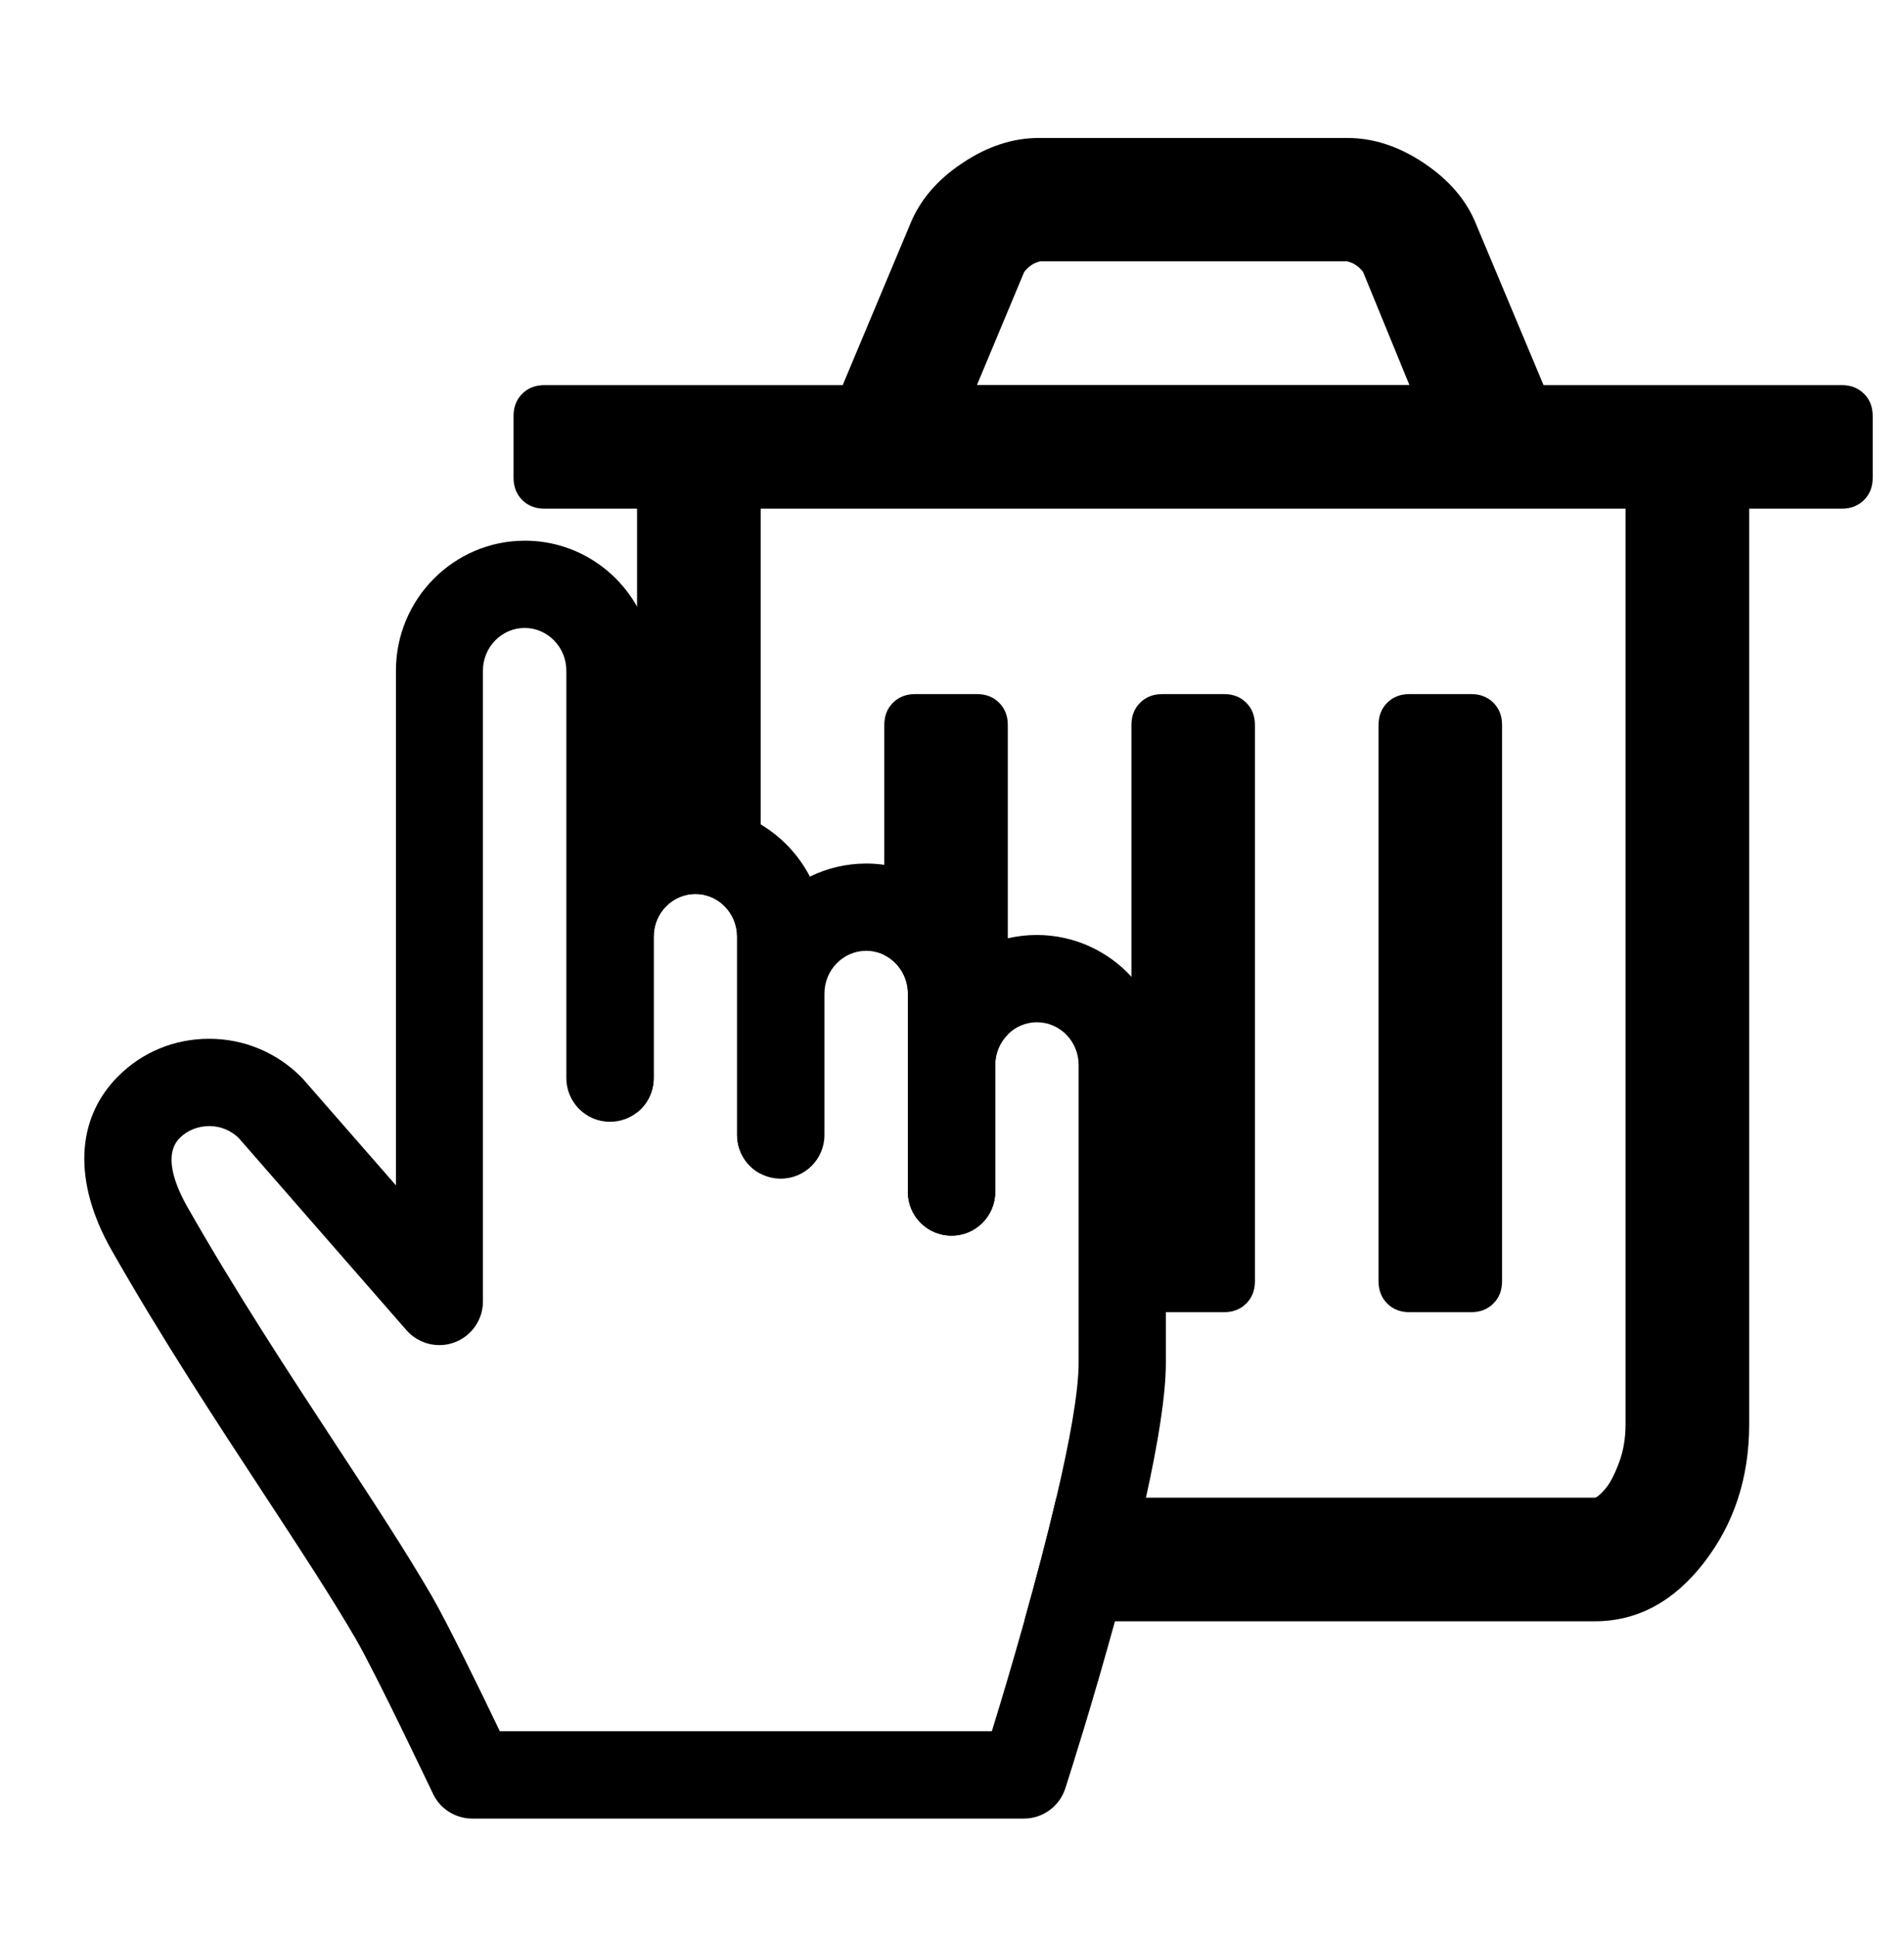 <svg xmlns="http://www.w3.org/2000/svg" viewBox="-255.5 -411.5 1648 1676"><path d="M1044.6,215.65v481.3c0,7.8-2.5,14.2-7.5,19.2s-11.399,7.5-19.199,7.5h-53.5c-7.801,0-14.2-2.5-19.2-7.5s-7.5-11.4-7.5-19.2v-481.3c0-7.8,2.5-14.2,7.5-19.2s11.399-7.5,19.2-7.5h53.5c7.8,0,14.199,2.5,19.199,7.5S1044.6,207.85,1044.6,215.65z M823.2,196.45c-5-5-11.4-7.5-19.2-7.5h-53.5c-7.8,0-14.2,2.5-19.2,7.5s-7.5,11.4-7.5,19.2v481.3c0,7.8,2.5,14.2,7.5,19.2s11.4,7.5,19.2,7.5H804c7.8,0,14.2-2.5,19.2-7.5s7.5-11.4,7.5-19.2v-481.3C830.7,207.85,828.2,201.45,823.2,196.45z M609.3,196.45c-5-5-11.399-7.5-19.2-7.5h-53.5c-7.8,0-14.199,2.5-19.199,7.5s-7.5,11.4-7.5,19.2v199.07c12.06,5.96,20.399,18.59,20.399,33.23v171.7c0,20.899,16.9,37.8,37.8,37.8c20.9,0,37.801-16.9,37.801-37.8v-109.9c0-10.31,4.18-19.66,10.899-26.37V215.65C616.8,207.85,614.3,201.45,609.3,196.45z M1365.4-51.65v53.5c0,7.8-2.5,14.2-7.5,19.2s-11.4,7.5-19.2,7.5h-80.2V820.65c0,46.199-13.1,86.199-39.3,119.899s-57.601,50.5-94.4,50.5H631.02c9.82-34.97,19.681-72.2,27.82-106.899h465.86c1.7,0,4.6-2.4,8.8-7.101s8.2-12.3,12.1-22.6c4-10.3,5.9-21.601,5.9-33.9v-792H402.9v575.37c-12.13-6.28-20.4-18.95-20.4-33.57v-171.6c0-20.3-16.2-36.9-36.1-36.9s-36.1,16.6-36.1,36.9v122.4c0,12.06-5.63,22.79-14.4,29.699V28.55h-80.2c-7.8,0-14.2-2.5-19.2-7.5S189,9.65,189,1.85v-53.5c0-7.8,2.5-14.2,7.5-19.2s11.4-7.5,19.2-7.5h258.2l58.5-139.5c8.399-20.6,23.399-38.2,45.1-52.6c21.7-14.5,43.7-21.7,66-21.7h267.4c22.3,0,44.3,7.2,66,21.7c21.699,14.5,36.8,32,45.1,52.6l58.5,139.5h258.2c7.8,0,14.2,2.5,19.2,7.5C1362.9-65.95,1365.4-59.45,1365.4-51.65z M964.4-78.45l-40.101-97.8c-3.899-5-8.6-8.1-14.2-9.2H645.2c-5.601,1.1-10.3,4.2-14.2,9.2l-40.9,97.8H964.4z"></path><path d="M723.8,433.45c-20.41-22.19-49.569-36.1-81.899-36.1c-8.62,0-17.021,0.98-25.101,2.85c-6.54,1.51-12.859,3.61-18.899,6.25c-14.54-36.8-47.87-64.08-88-69.79c-5.131-0.73-10.371-1.11-15.7-1.11c-17.4,0-34,4.1-48.7,11.3c-9.75-18.77-24.56-34.45-42.6-45.14c-16.55-9.83-35.82-15.46-56.4-15.46c-12.6,0-24.8,2.2-36.1,6.1v-123.7c0-20.13-5.27-39.03-14.5-55.39c-19.19-34.02-55.5-57.01-97.1-57.01c-61.5,0-111.6,50.4-111.6,112.4v445.3l-80.4-92c-0.5-0.601-1.1-1.2-1.7-1.8c-21.1-21.101-49.2-32.9-79.1-33h-0.6c-29.8,0-57.8,11.5-78.7,32.5c-36.9,36.899-39,91.699-5.6,150.399c43.2,75.9,90.2,147.5,131.6,210.601c30.3,46.199,58.9,89.8,79.8,125.8c18.1,31.3,66.2,132.7,66.7,133.7c6.2,13.199,19.5,21.6,34.1,21.6h477.4c16.399,0,30.899-10.6,35.899-26.2c4.17-12.979,23.54-73.78,42.94-144.5c9.53-34.74,19.08-71.87,26.83-106.899C746.52,838.32,753.6,796.1,753.6,767.55v-257.7C753.6,480.39,742.29,453.52,723.8,433.45z M678.1,767.45c0,25.58-7.979,68.72-19.26,116.7c-8.14,34.699-18,71.93-27.82,106.899c-10.029,35.771-20,69.181-28.02,95.101H177.1c-15.6-32.601-45-93-59.3-117.7c-22-37.8-51.1-82.3-82-129.3c-40.8-62.2-87.1-132.7-129.1-206.5c-10.9-19.301-21-45.301-6.6-59.7c6.7-6.7,15.7-10.2,25.5-10.3c9.5,0,18.4,3.6,25.3,10.1l145.4,166.5c10.4,11.8,27,16,41.7,10.5s24.5-19.6,24.5-35.3v-545.8c0-20.3,16.2-36.9,36.1-36.9s36.1,16.6,36.1,36.9v352.5c0,20.899,16.9,37.8,37.8,37.8c8.84,0,16.96-3.03,23.4-8.101c8.77-6.909,14.4-17.64,14.4-29.699v-122.4c0-20.3,16.2-36.9,36.1-36.9s36.1,16.6,36.1,36.9v171.6c0,14.62,8.27,27.29,20.4,33.57c5.21,2.7,11.12,4.23,17.4,4.23c20.9,0,37.8-16.9,37.8-37.801V447.95c0-20.3,16.2-36.9,36.1-36.9c5.62,0,10.95,1.32,15.7,3.67c12.06,5.96,20.399,18.59,20.399,33.23v171.7c0,20.899,16.9,37.8,37.8,37.8c20.9,0,37.801-16.9,37.801-37.8v-109.9c0-10.31,4.18-19.66,10.899-26.37c6.5-6.51,15.41-10.53,25.2-10.53c19.9,0,36.1,16.5,36.1,36.9V767.45z"></path></svg>
